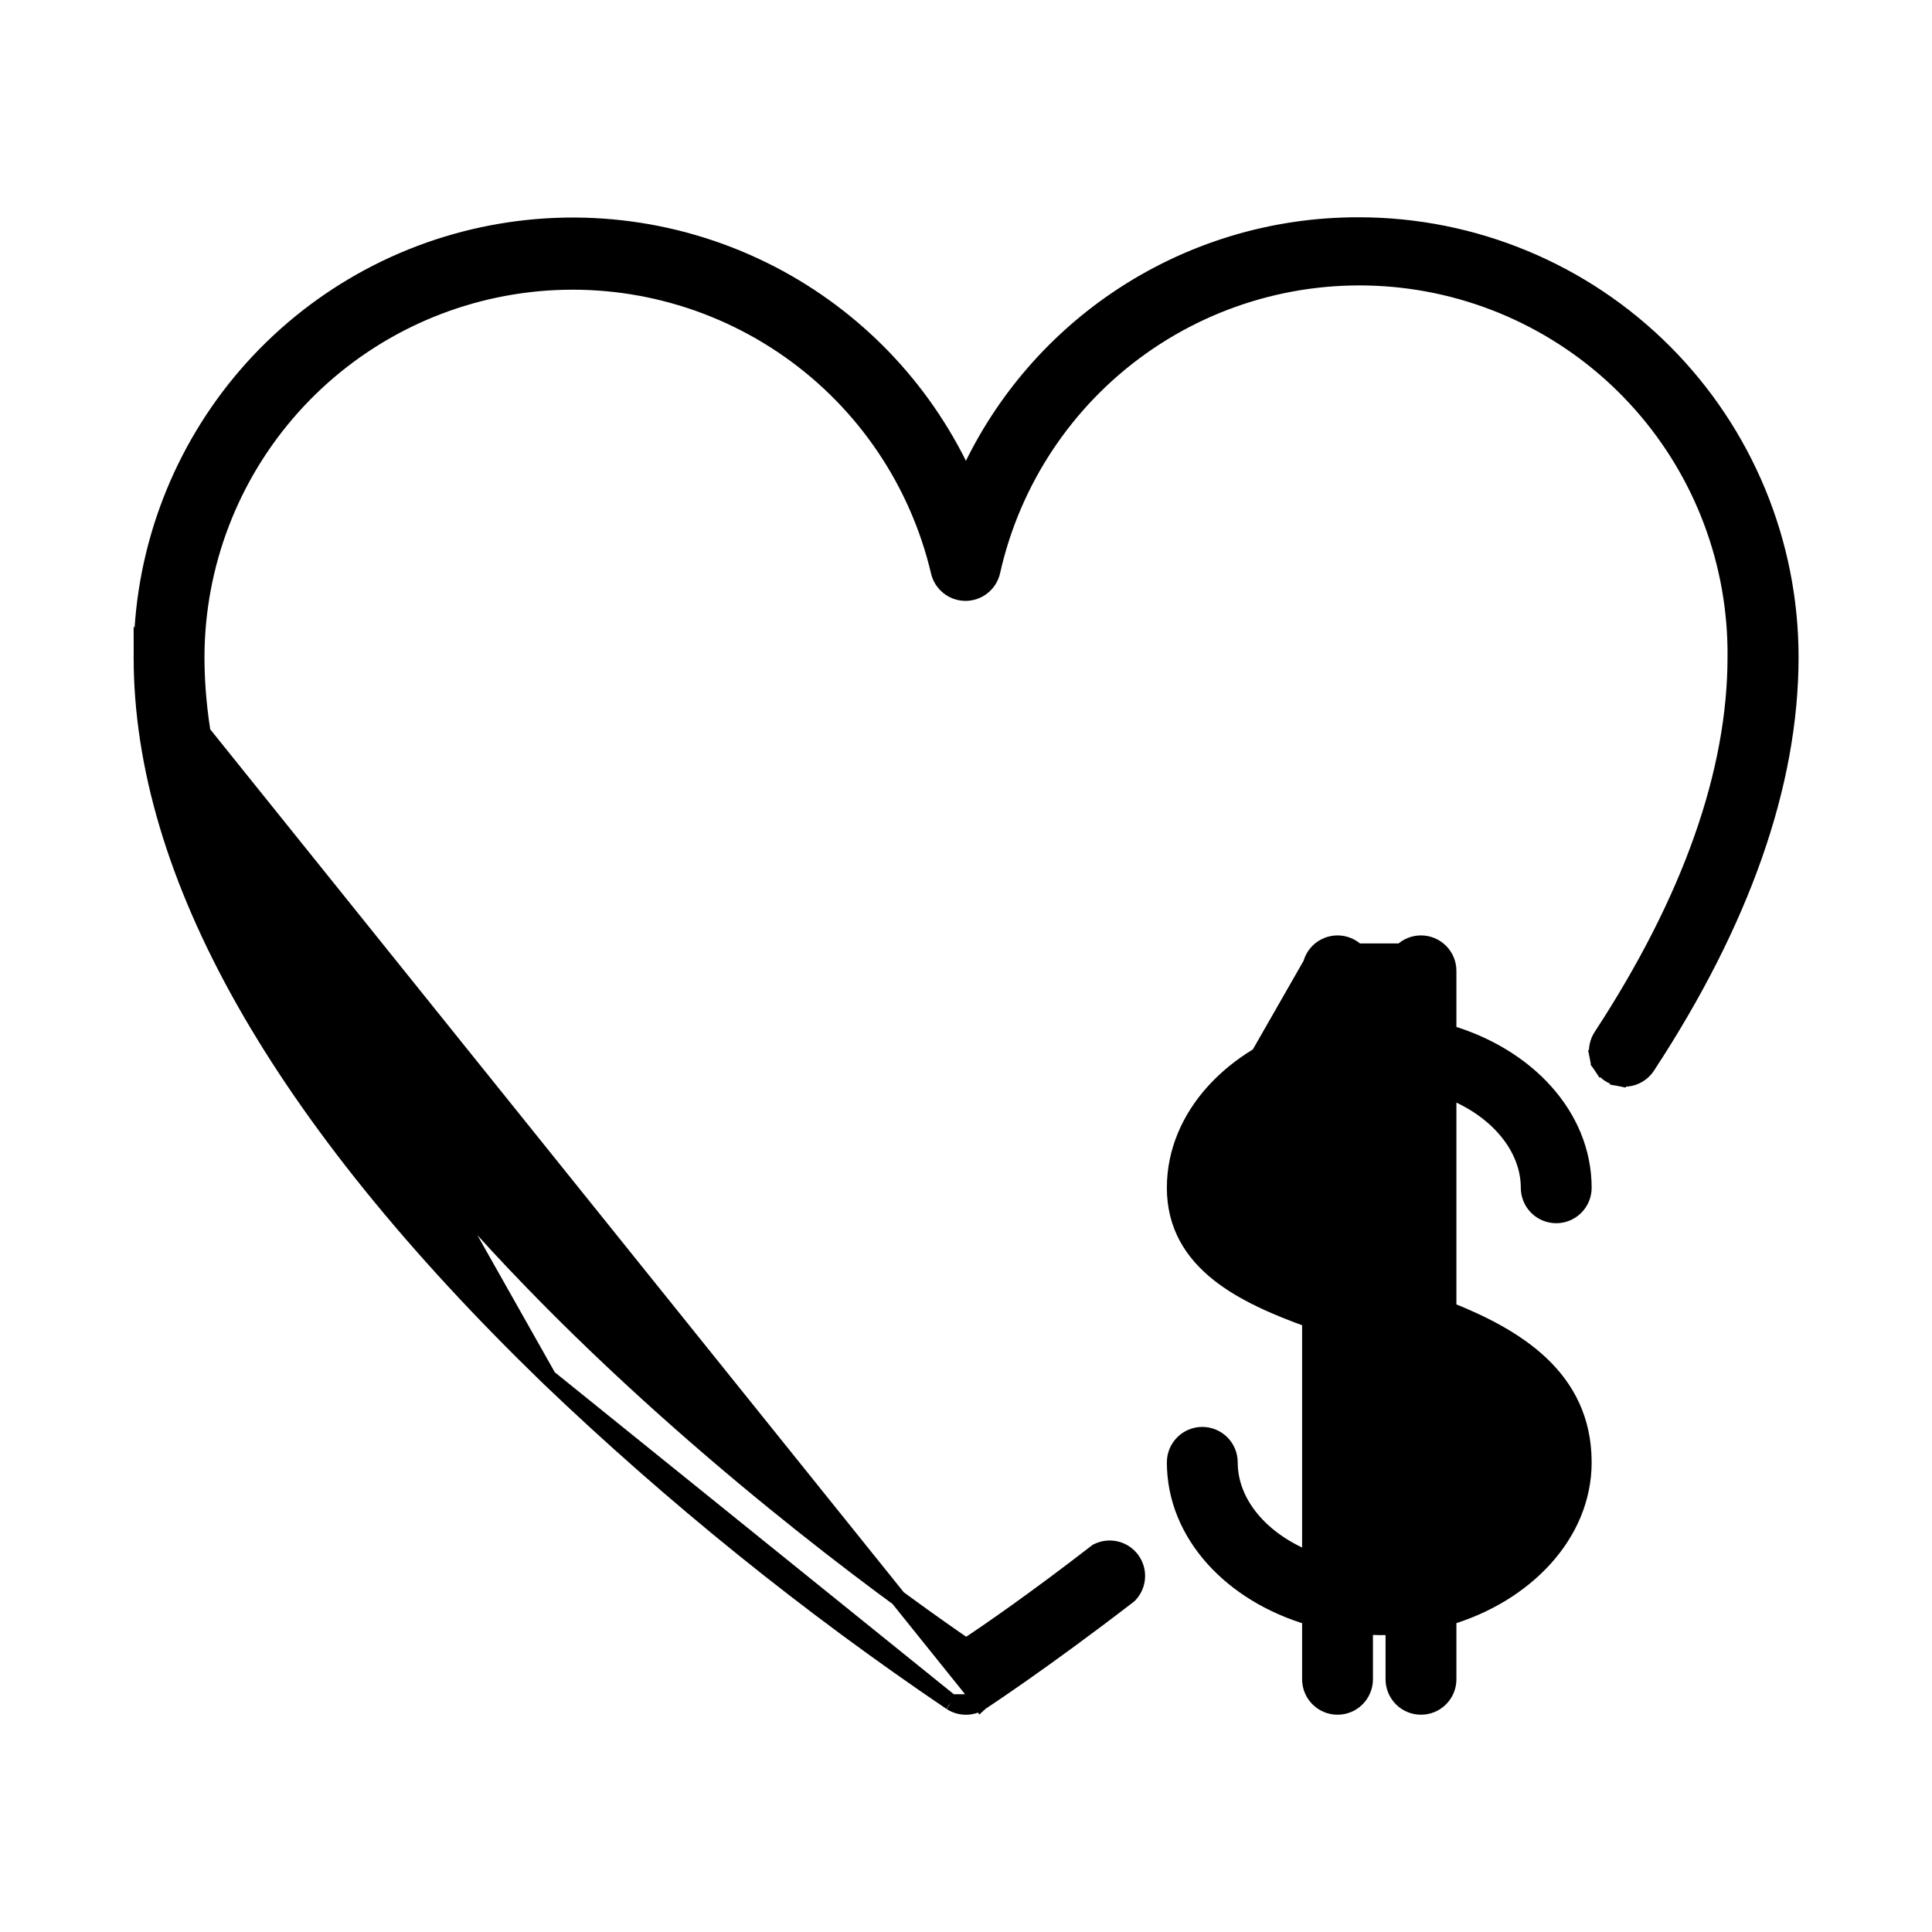 <svg width="60" height="60" viewBox="0 0 60 60" fill="none" xmlns="http://www.w3.org/2000/svg">
<path d="M30.324 52.656L30.461 52.865L30.461 52.865L30.461 52.865L30.462 52.864L30.467 52.861L30.483 52.85L30.549 52.807C30.607 52.769 30.692 52.712 30.803 52.637C31.024 52.487 31.347 52.267 31.753 51.982C32.566 51.411 33.713 50.583 35.055 49.548L35.071 49.535L35.085 49.52C35.22 49.375 35.3 49.187 35.311 48.989C35.322 48.791 35.264 48.595 35.146 48.436C35.028 48.276 34.858 48.163 34.665 48.116C34.472 48.069 34.269 48.09 34.091 48.177L34.068 48.188L34.047 48.204C32.193 49.639 30.728 50.657 30.003 51.132C28.343 49.997 22.505 45.864 17.012 40.303C14.183 37.44 11.452 34.204 9.429 30.809C7.405 27.413 6.1 23.874 6.1 20.4C6.107 17.538 7.165 14.777 9.073 12.643C10.981 10.509 13.606 9.15 16.45 8.823C19.294 8.496 22.159 9.225 24.502 10.871C26.844 12.516 28.5 14.964 29.157 17.751C29.2 17.938 29.305 18.105 29.455 18.225C29.605 18.345 29.792 18.411 29.985 18.411C30.178 18.411 30.364 18.345 30.515 18.225C30.666 18.105 30.771 17.937 30.814 17.75L30.814 17.749C31.444 14.933 33.093 12.45 35.444 10.777C37.795 9.105 40.682 8.361 43.549 8.69C46.415 9.019 49.059 10.397 50.97 12.559C52.881 14.72 53.925 17.513 53.9 20.398V20.4C53.9 23.977 52.509 27.937 49.742 32.171C49.679 32.264 49.635 32.368 49.613 32.478C49.59 32.588 49.59 32.702 49.612 32.813L49.857 32.764L49.612 32.813C49.633 32.923 49.677 33.029 49.74 33.122L49.947 32.983L49.74 33.122C49.803 33.216 49.884 33.296 49.978 33.358C50.072 33.42 50.178 33.463 50.289 33.484L50.335 33.238L50.289 33.484C50.4 33.505 50.514 33.503 50.624 33.479C50.734 33.456 50.839 33.41 50.931 33.346C51.023 33.282 51.102 33.2 51.162 33.105C54.1 28.622 55.606 24.351 55.606 20.406C55.606 16.852 54.195 13.444 51.683 10.929C49.172 8.415 45.764 7.001 42.211 6.998C39.526 6.988 36.902 7.789 34.681 9.297C32.626 10.693 31.006 12.634 29.999 14.896C28.806 12.248 26.782 10.055 24.227 8.654C21.495 7.157 18.328 6.659 15.269 7.245C12.21 7.831 9.451 9.466 7.467 11.867C5.484 14.268 4.399 17.285 4.4 20.4L30.324 52.656ZM30.324 52.656L30.461 52.865M30.324 52.656L30.461 52.865M17.035 42.781L17.034 42.78C8.661 34.671 4.4 27.151 4.4 20.4L17.035 42.781ZM17.035 42.781C20.909 46.487 25.089 49.86 29.53 52.863L29.53 52.863M17.035 42.781L29.53 52.863M29.53 52.863L29.534 52.866M29.53 52.863L29.534 52.866M29.534 52.866C29.672 52.955 29.833 53.003 29.997 53.003C30.162 53.003 30.322 52.955 30.46 52.866L30.461 52.865M29.534 52.866L30.461 52.865" fill="currentColor" stroke="currentColor" stroke-width="0.5"/>
<path d="M43.529 29.549L43.529 29.549C43.688 29.39 43.905 29.3 44.13 29.3C44.355 29.3 44.572 29.39 44.731 29.549L44.731 29.549C44.891 29.708 44.98 29.925 44.98 30.15V32.078C47.399 32.782 49.18 34.642 49.18 36.888C49.18 37.113 49.09 37.33 48.931 37.489C48.772 37.648 48.556 37.738 48.33 37.738C48.105 37.738 47.888 37.648 47.729 37.489C47.57 37.33 47.48 37.113 47.48 36.888C47.48 35.634 46.503 34.451 44.98 33.862V40.677C46.056 41.105 47.079 41.627 47.845 42.348C48.658 43.114 49.18 44.101 49.18 45.414C49.18 47.661 47.358 49.519 44.98 50.223V52.152C44.98 52.377 44.891 52.594 44.731 52.753C44.572 52.913 44.355 53.002 44.13 53.002C43.905 53.002 43.688 52.913 43.529 52.753C43.37 52.594 43.28 52.377 43.28 52.152V50.521C43.13 50.53 42.982 50.53 42.843 50.53H42.834C42.707 50.53 42.581 50.52 42.467 50.511L42.465 50.511C42.438 50.509 42.413 50.507 42.388 50.505V52.152C42.388 52.377 42.298 52.594 42.139 52.753C41.98 52.912 41.764 53.002 41.538 53.002C41.313 53.002 41.096 52.913 40.937 52.753C40.778 52.594 40.688 52.377 40.688 52.152V50.224C38.269 49.52 36.488 47.66 36.488 45.414C36.488 45.189 36.578 44.972 36.737 44.813C36.896 44.654 37.113 44.564 37.338 44.564C37.563 44.564 37.78 44.654 37.939 44.813C38.099 44.972 38.188 45.189 38.188 45.414C38.188 46.693 39.177 47.852 40.688 48.439V40.982C39.624 40.6 38.606 40.161 37.841 39.553C37.025 38.905 36.488 38.057 36.488 36.888C36.488 34.641 38.31 32.783 40.688 32.079V30.15C40.688 29.925 40.778 29.708 40.937 29.549M43.529 29.549L40.937 29.549C40.937 29.549 40.937 29.549 40.937 29.549M43.529 29.549C43.37 29.708 43.28 29.925 43.28 30.15V31.797M43.529 29.549L43.28 31.797M40.937 29.549L41.114 29.726M40.937 29.549L36.738 36.888C36.738 34.734 38.538 32.91 40.938 32.268V30.15C40.938 29.991 41.001 29.838 41.114 29.726M40.937 29.549C41.096 29.39 41.313 29.3 41.538 29.3C41.764 29.3 41.98 29.39 42.139 29.549C42.298 29.708 42.388 29.925 42.388 30.15V31.781C42.538 31.772 42.686 31.772 42.825 31.772H42.834C42.962 31.772 43.087 31.782 43.201 31.791L43.204 31.791C43.23 31.793 43.255 31.795 43.28 31.797M40.937 29.549L43.28 31.797M41.114 29.726C41.226 29.613 41.379 29.55 41.538 29.55C41.697 29.55 41.85 29.613 41.962 29.726H41.114ZM43.292 33.49V40.06L42.734 39.873L42.733 39.873L42.4 39.762V33.49C42.697 33.466 42.995 33.466 43.292 33.49ZM47.48 45.664H47.486C47.368 46.844 46.422 47.893 44.998 48.44V42.521C46.505 43.211 47.48 44.07 47.48 45.414V45.664ZM40.706 39.169C40.017 38.903 39.422 38.609 38.983 38.264C38.48 37.867 38.206 37.423 38.206 36.888C38.206 35.607 39.182 34.448 40.706 33.862V39.169ZM43.298 41.886V48.812C43.001 48.836 42.703 48.836 42.406 48.812V41.586L43.298 41.886Z" fill="currentColor" stroke="currentColor" stroke-width="0.5"/>
</svg>
